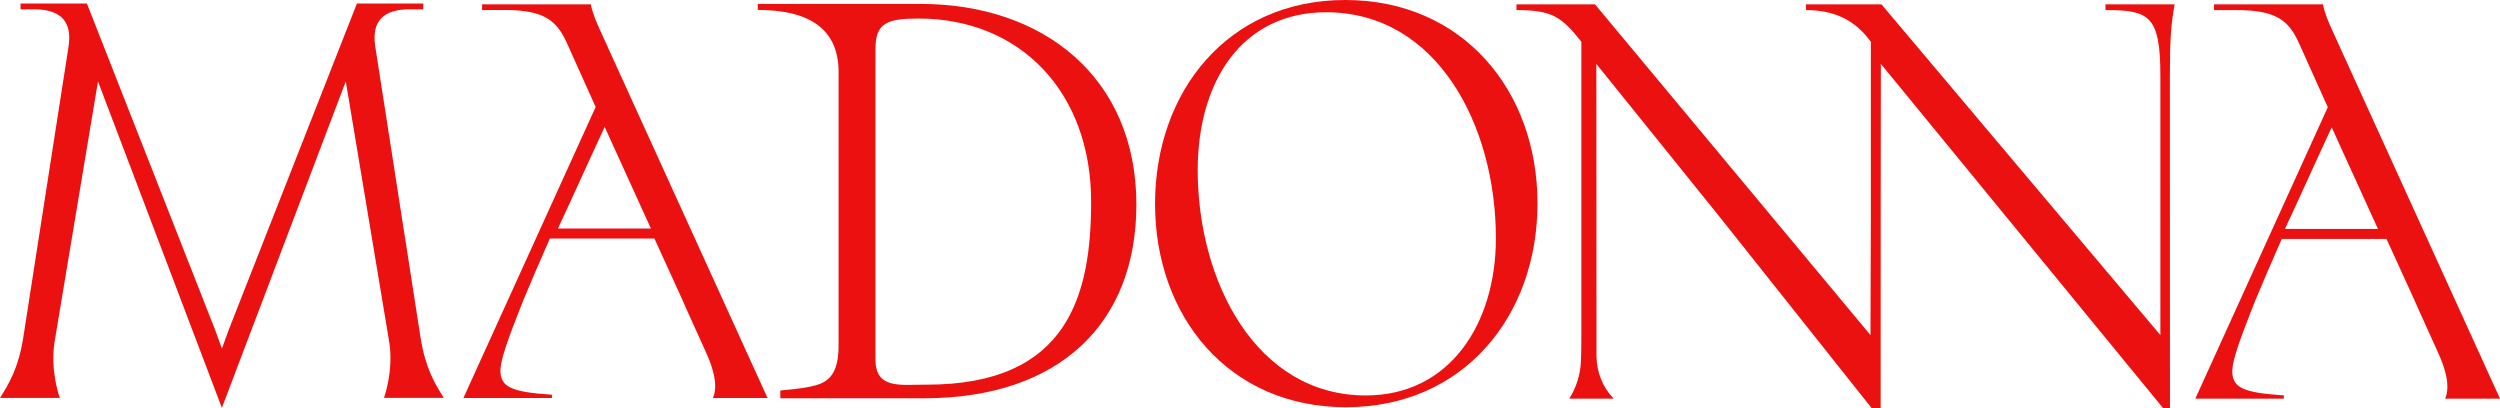 <?xml version="1.0" encoding="UTF-8"?><svg id="b" xmlns="http://www.w3.org/2000/svg" width="1115.63" height="182.17" viewBox="0 0 1115.63 182.17"><g id="c"><path d="M686.11,90.75c0,50.3-33.01,90.97-85.48,90.97s-85.19-40.67-85.19-90.75S547.87,0,600.33,0s85.78,40.45,85.78,90.75ZM591.79,5.47c-37.73,0-57.31,31.1-57.31,70.46,0,49.64,26.07,100.54,75,100.54,37.43,0,58.07-31.93,58.07-70.19,0-50.29-26.23-100.81-75.75-100.81Z" fill="#ec1111" stroke-width="0"/><path d="M1115.63,177.9l-74.7-164.03c-1.68-3.66-3.59-8.04-4.31-11.94h-48.61v2.57s10.01,0,10.01,0c17.88,0,23.36,4.76,27.89,14.71l12.87,28.63-59.12,130.07h39.53v-1.47c-18.94-1.22-23.26-3.66-23.02-11.47.24-4.64,3.84-14.65,8.39-26.12l1.92-4.88c3.36-8.06,6.95-16.35,11.75-27.34h46.76l12.47,27.34,2.16,4.88,8.39,18.55c3.36,7.32,5.52,15.14,3.12,20.51h24.49ZM1019.67,102.16c7.03-15.03,13.83-30.3,20.86-45.33l20.63,45.33h-41.48Z" fill="#ec1111" stroke-width="0"/><path d="M342.51,177.6L267.95,13.84c-1.67-3.65-3.58-8.03-4.3-11.92h-48.52v2.57l9.98-.04c17.85,0,23.33,4.78,27.85,14.71l12.85,28.59-59.01,129.85h39.51v-1.46c-18.91-1.22-23.22-3.65-22.98-11.45.24-4.63,3.83-14.62,8.38-26.07l1.92-4.88c3.35-8.04,6.94-16.33,11.73-27.29h46.68l12.45,27.29,2.15,4.88,8.38,18.52c3.35,7.31,5.51,15.11,3.11,20.47h24.39ZM248.98,101.99c7.03-15.03,13.83-30.3,20.86-45.34l20.63,45.34h-41.48Z" fill="#ec1111" stroke-width="0"/><path d="M374.21,123.12v31.59h0c-.07,10.56-3.51,14.34-7.32,16.17-3.47,1.66-9.26,2.53-18.68,3.38v3.47h0s3,0,3,0h34.36s27.05,0,27.05,0c60.54-.14,94.49-33.68,94.49-86.47,0-56.7-41.55-89.51-96.26-89.51h-59.63c-.43,0-.78,0-1.1,0h-11.97v2.68h0q36.33.04,36.07,28.1M413.52,171.64c-11.74-.02-22.84,2.18-22.84-11.29V21.74c0-11.52,5.25-13.47,19.24-13.47,45.47,0,77.04,32.96,77,81.81-.04,41.01-9.88,81.66-73.4,81.57Z" fill="#ec1111" stroke-width="0"/><path d="M970.42,1.92h-30.85v2.57c19.6,0,24.5,2.52,24.5,29.38v115.67L839.59,1.92h-33.68v2.57c16.09,0,23.9,7.36,28.96,14.13v77.38l-.16,53.54L711.77,1.92h-35.05v2.57c16.09,0,20.22,3.16,28.96,14.13v130.52c0,4.87-.05,8.72-.18,11.99-.24,5.92-2.01,11.69-5.17,16.69l-.05.08h19.82s-.16-.16-.45-.48c-4.5-4.89-7-11.26-7.21-17.89-.05-1.72,0,2,0,0l-.07-131.01,55.26,68.56,67.63,85.09h3.98l.02-85.93.08-67.73,125.98,153.66h3.03l-.04-147.82c0-16.94.47-23.23,2.12-32.43Z" fill="#ec1111" stroke-width="0"/><path d="M198.05,177.56c-4-6.32-8.23-13.36-10.35-26.73l-20.23-130.01c-1.88-11.91,4.25-16.67,15.31-16.67h6.1V1.59s-29.61,0-29.61,0l-57.19,145.56-3.05,8.39-3.05-8.38L38.79,1.59H9.17v2.57h6.1c11.05,0,17.19,4.77,15.31,16.67L10.35,150.84c-2.12,13.37-6.35,20.41-10.35,26.73h26.69s-4.43-12.04-2.33-25.06l19.37-116.18,55.17,145.36.12.33h0s0,0,0,0l.37-1,54.92-144.7,19.37,116.18c2.1,13.02-2.33,25.06-2.33,25.06h26.69Z" fill="#ec1111" stroke-width="0"/></g></svg>